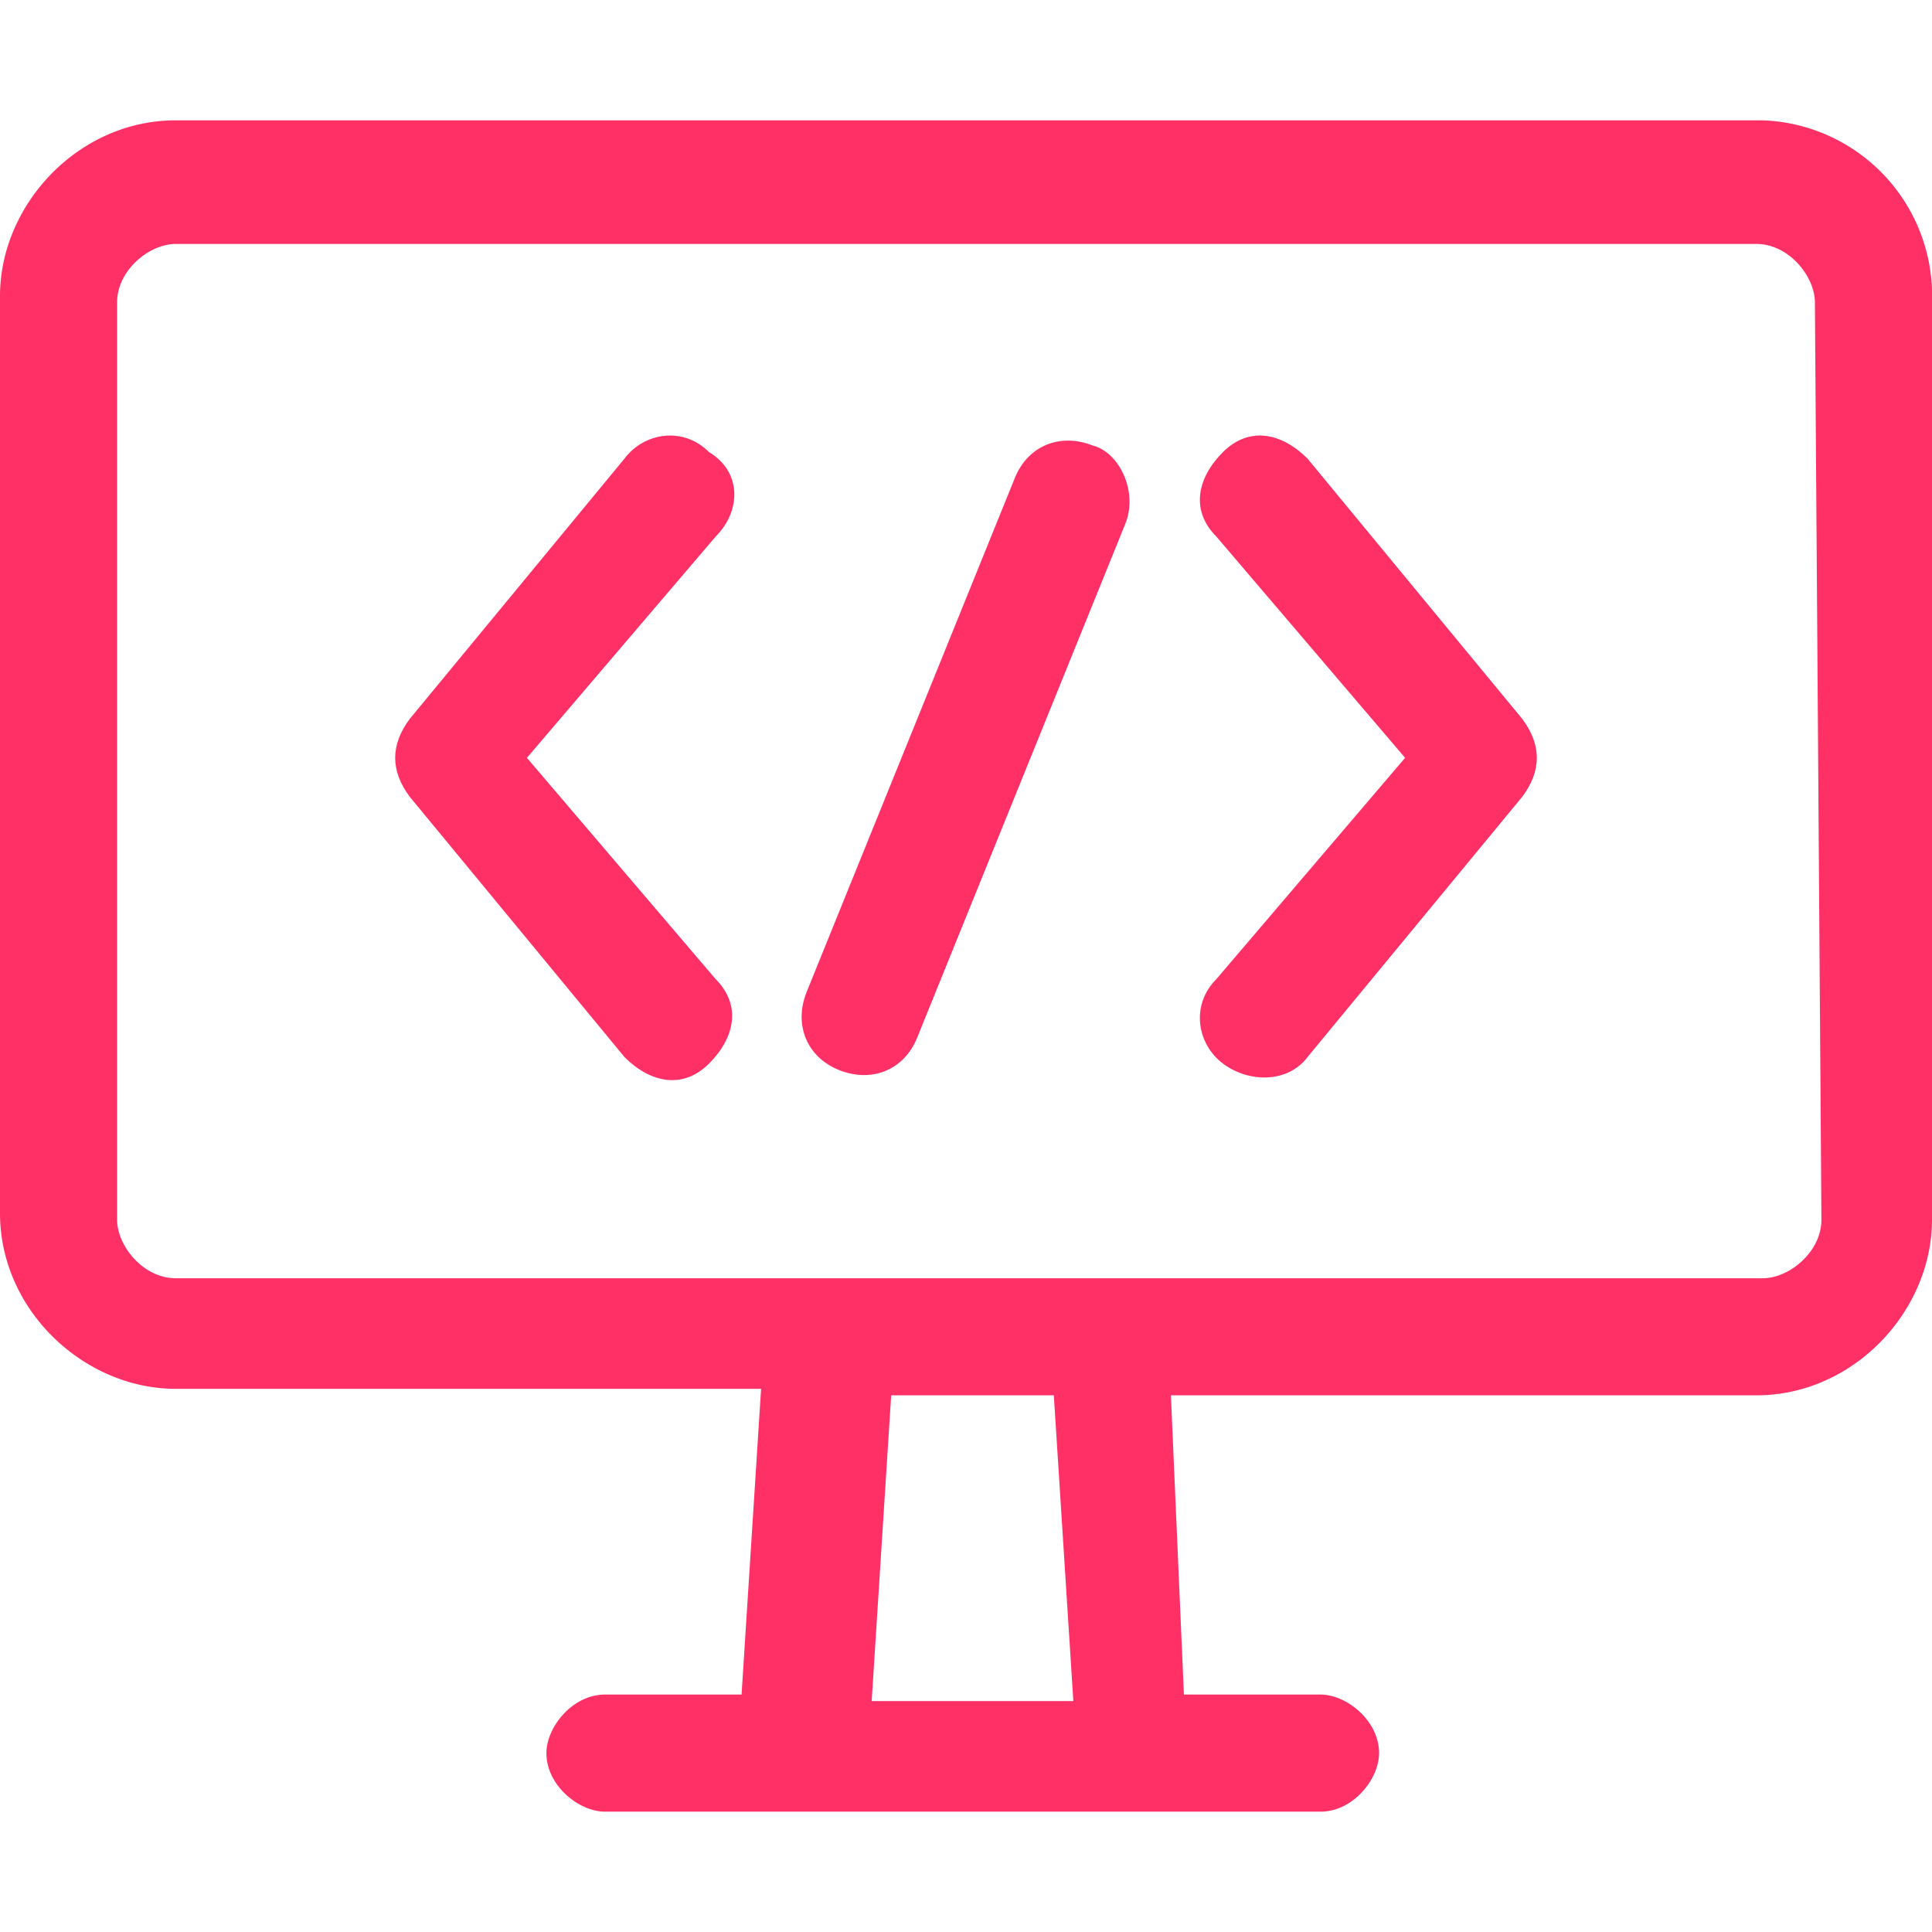<svg version="1.1" id="Layer_5"
                xmlns="http://www.w3.org/2000/svg" x="0" y="0" viewBox="0 0 29.7 26" xml:space="preserve" width="20"
                height="20" fill="#ff3066">
                <path class=" st0"
                  d="M27.1 0H2.7C1.2 0 0 1.3 0 2.7v14.1c0 1.5 1.3 2.7 2.7 2.7h9l-.3 4.7H9.3c-.5 0-.9.5-.9.9 0 .5.5.9.9.9h11c.5 0 .9-.5.9-.9 0-.5-.5-.9-.9-.9h-2.1l-.2-4.6h9c1.5 0 2.7-1.3 2.7-2.7V2.8A2.7 2.7 0 0027.1 0M13.4 24.3l.3-4.7h2.5l.3 4.7h-3.1zM28 16.9c0 .5-.5.9-.9.9H2.7c-.5 0-.9-.5-.9-.9V2.8c0-.5.5-.9.9-.9H27c.5 0 .9.5.9.9l.1 14.1z">
                </path>
                <path class="st0"
                  d="M10.9 5.1c-.4-.4-1-.3-1.3.1l-3.3 4c-.3.4-.3.8 0 1.2l3.3 4c.4.4.9.5 1.3.1s.5-.9.1-1.3L8.1 9.8 11 6.4c.4-.4.4-1-.1-1.3M20.1 5.2c-.4-.4-.9-.5-1.3-.1s-.5.9-.1 1.3l2.9 3.4-2.9 3.4c-.4.4-.3 1 .1 1.3.4.3 1 .3 1.3-.1l3.3-4c.3-.4.3-.8 0-1.2l-3.3-4zM16.8 5c-.5-.2-1 0-1.2.5l-3.2 7.9c-.2.5 0 1 .5 1.2s1 0 1.2-.5l3.2-7.9c.2-.5-.1-1.1-.5-1.2">
                </path>
              </svg>